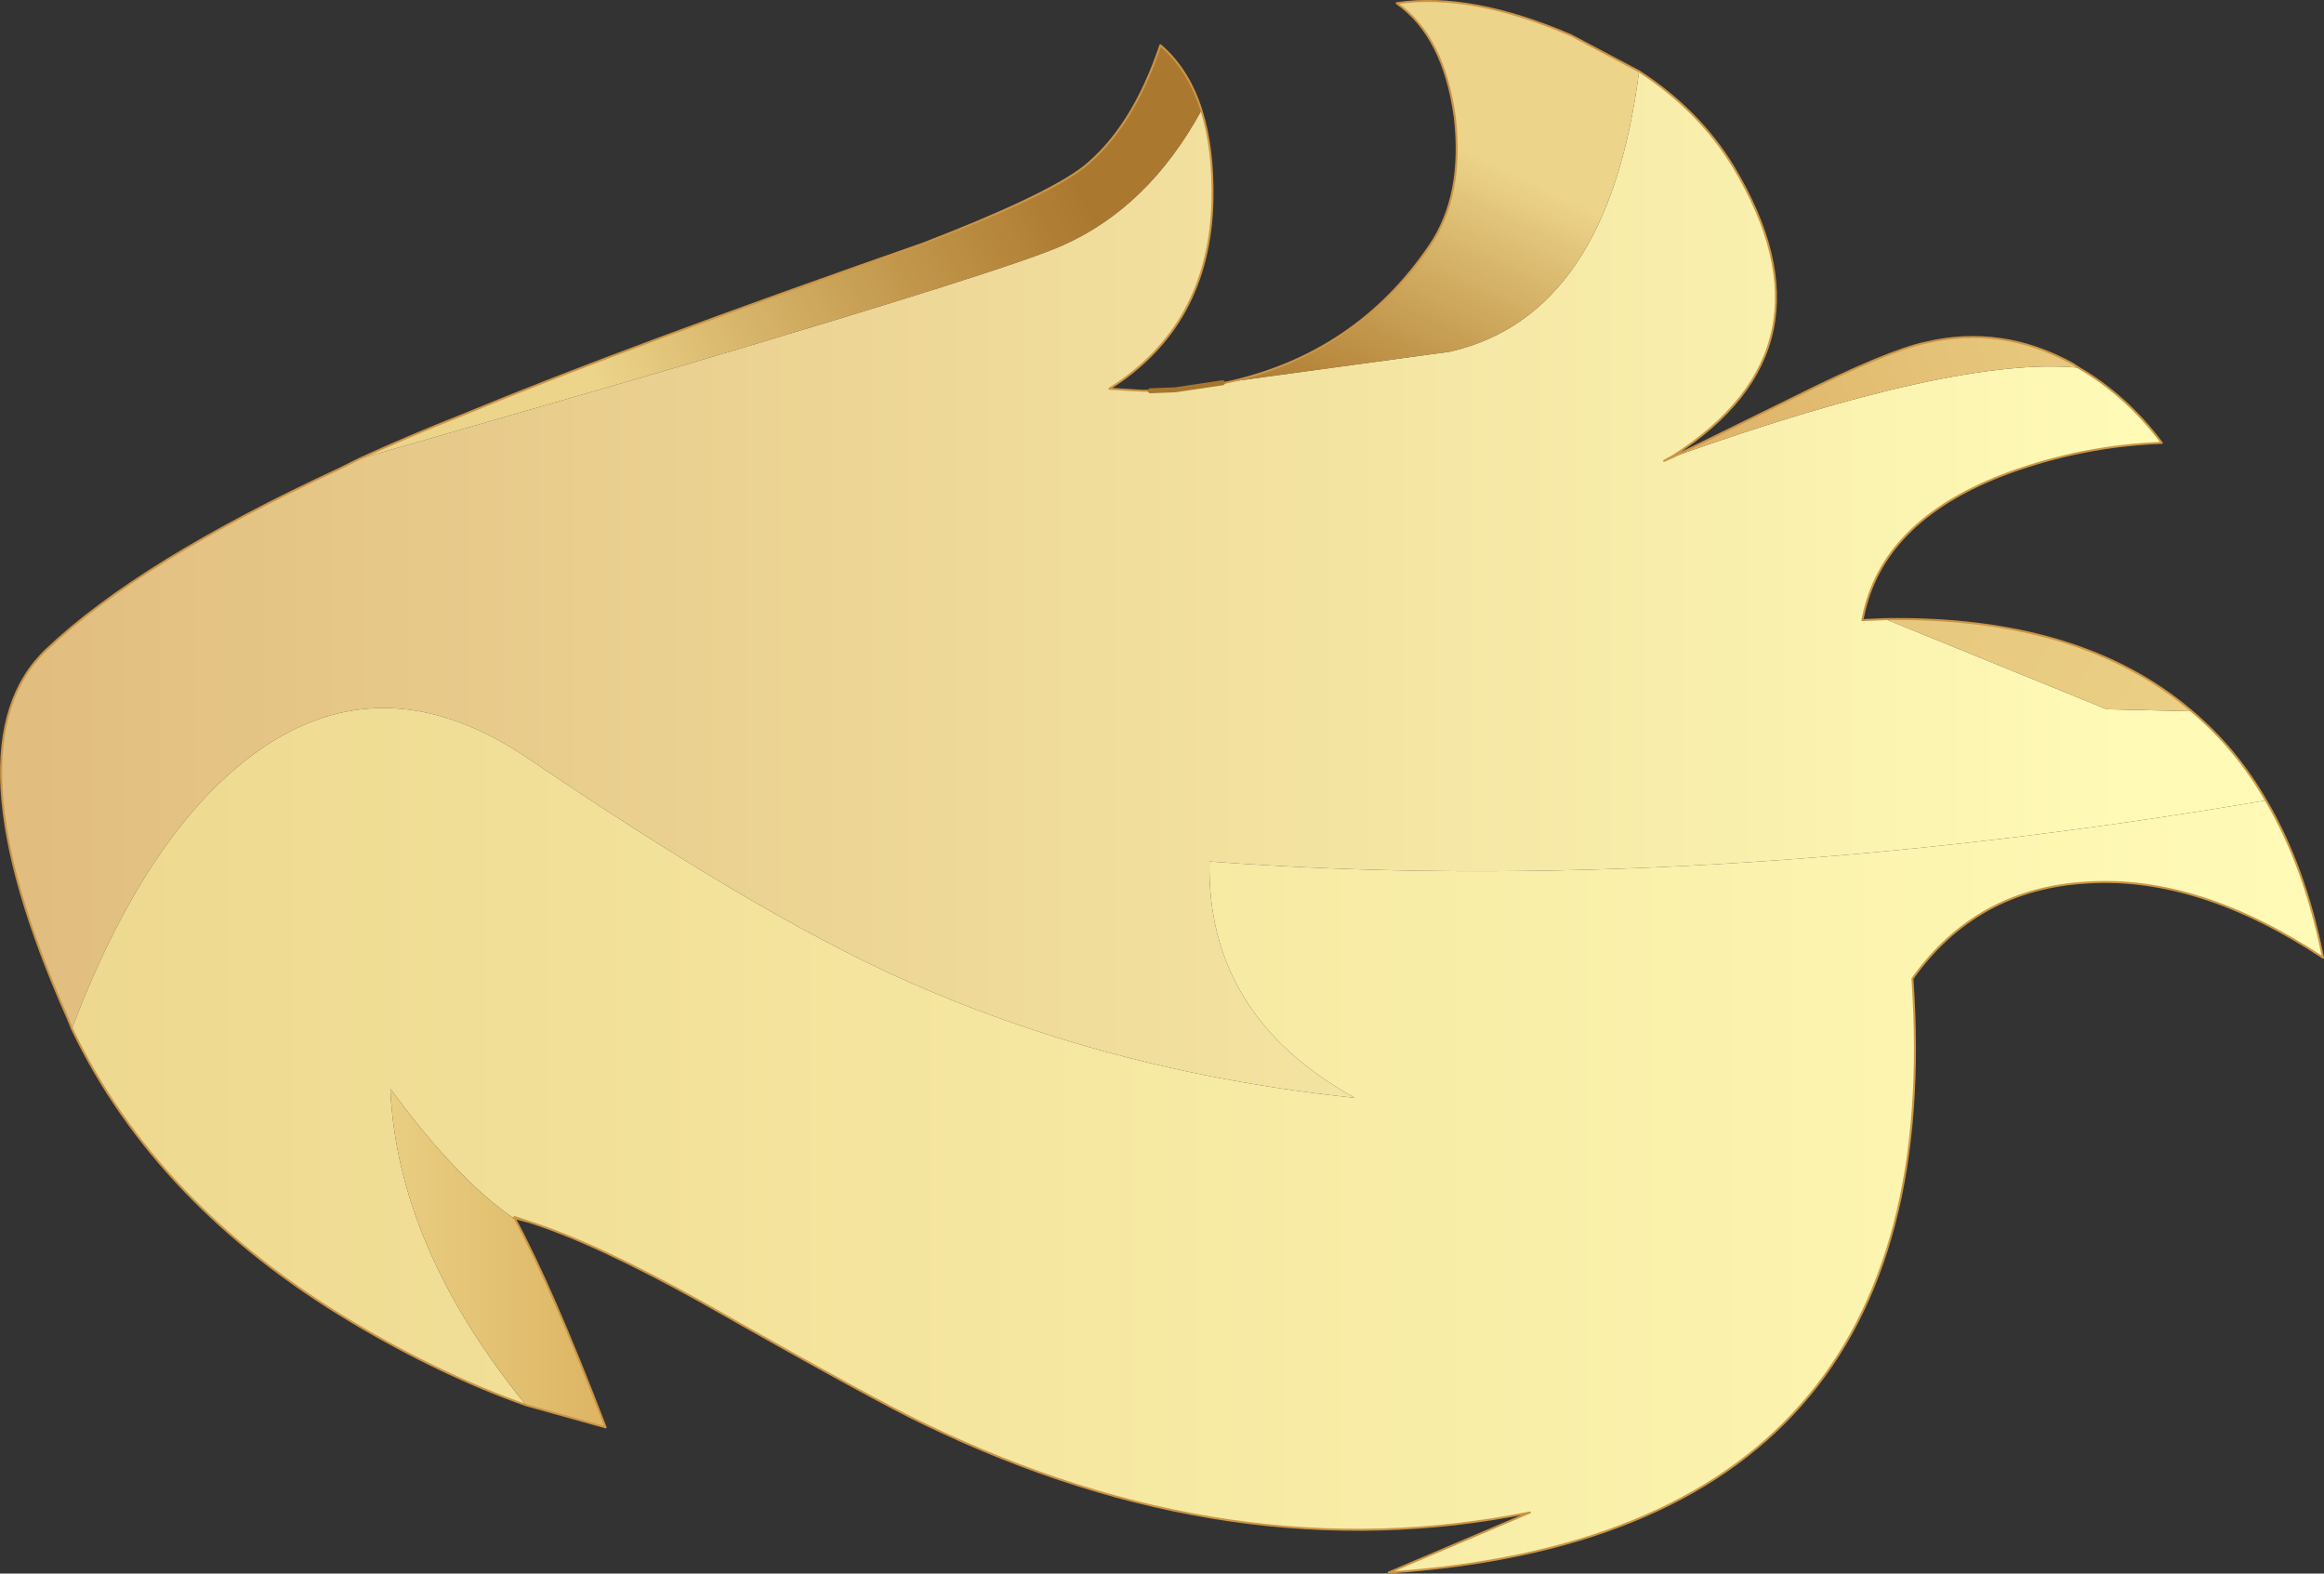 <svg viewBox="0 0 116.04 78.562" xmlns="http://www.w3.org/2000/svg" xmlns:xlink="http://www.w3.org/1999/xlink"><rect x="0" y="0" width="116.04" height="78.562" fill="#333333" stroke="none"/><use transform="translate(-.01 .01)" width="116.05" height="78.55" xlink:href="#a"/><defs><linearGradient id="b" x1="-819.2" x2="819.2" gradientTransform="matrix(.08 0 0 .033 269.8 212)" gradientUnits="userSpaceOnUse"><stop stop-color="#daaf72" offset="0"/><stop stop-color="#fffbb7" offset="1"/></linearGradient><linearGradient id="c" x1="-819.2" x2="819.2" gradientTransform="matrix(.069 0 0 .026 288 242.8)" gradientUnits="userSpaceOnUse"><stop stop-color="#eed88f" offset="0"/><stop stop-color="#fffbb7" offset="1"/></linearGradient><linearGradient id="d" x1="-819.2" x2="819.2" gradientTransform="matrix(.022 .012 -.014 .026 352.2 175.2)" gradientUnits="userSpaceOnUse"><stop stop-color="#e4c277" offset="0"/><stop stop-color="#ecd48a" offset="1"/></linearGradient><linearGradient id="e" x1="-819.2" x2="819.2" gradientTransform="matrix(.023 -.009 .011 .028 301.95 157.35)" gradientUnits="userSpaceOnUse"><stop stop-color="#d8a65a" offset="0"/><stop stop-color="#ecd48a" offset="1"/></linearGradient><linearGradient id="f" x1="-819.2" x2="819.2" gradientTransform="matrix(.014 -.007 .015 .03 275.9 211.85)" gradientUnits="userSpaceOnUse"><stop stop-color="#ecd48a" offset="0"/><stop stop-color="#c98a2e" stop-opacity=".8" offset="1"/></linearGradient><linearGradient id="g" x1="-819.2" x2="819.2" gradientTransform="matrix(-.004 .009 -.027 -.013 321.55 211.9)" gradientUnits="userSpaceOnUse"><stop stop-color="#ecd48a" offset="0"/><stop stop-color="#c98a2e" stop-opacity=".8" offset="1"/></linearGradient><linearGradient id="h" x1="-819.2" x2="819.2" gradientTransform="matrix(.059 0 0 .033 293.25 213.2)" gradientUnits="userSpaceOnUse"><stop stop-color="#c98a2e" offset="0"/><stop stop-color="#ecd48a" offset="1"/></linearGradient><linearGradient id="i" x1="-819.2" x2="819.2" gradientTransform="matrix(.059 0 0 .033 293.25 213.2)" gradientUnits="userSpaceOnUse"><stop stop-color="#ecd48a" offset="0"/><stop stop-color="#c98a2e" offset=".333"/></linearGradient><g id="a"><path d="m322.35 216.7 11.05 4.5 4.25.1q2.2 1.85 3.7 4.45-28.5 4.85-52.75 3.05-.15 7.7 7.25 11.8-12.4-1.3-22.85-6.05-7.15-3.25-18.35-10.85-7.5-5.1-14.05-.05-5.2 4-8.8 13.5l-.2-.5q-6.1-13.7-1.05-18.45 4.65-4.4 14.6-9l1-.5 15.95-4.6q16.45-4.85 19.15-6.05 4.3-1.9 6.95-6.75.6 1.9.55 4.5-.15 6.25-5.15 9.4l1.65.1h.4l1.25-.05 2.35-.35 11.35-1.55q7.9-1.8 9.45-14 3 1.95 4.7 4.75 5.45 9.05-3 14.45l-.45.25.45-.2q14.15-5.05 20.25-4.45 2.4 1.4 4.15 3.75-3.95.15-7.65 1.5-6.1 2.25-7.2 6.9l-.1.45 1.15-.05" fill="url(#b)" fill-rule="evenodd" transform="translate(-228.2 -185.8)"/><path d="M231.8 237.15q3.6-9.5 8.8-13.5 6.55-5.05 14.05.05 11.2 7.6 18.35 10.85 10.45 4.75 22.85 6.05-7.4-4.1-7.25-11.8 24.25 1.8 52.75-3.05 1.95 3.3 2.85 7.85-6.2-4.1-11.75-3.75-5.55.3-8.75 4.8 1.95 27.75-26.15 29.65l7.05-3q-14.85 3-30.2-4.4-2.35-1.1-11.15-6.1-5.3-2.95-8.6-4l-.75-.25-.05.05q-2.8-1.9-6.15-6.45.35 7.85 6.7 15.7l.1.1q-4.25-1.5-8.7-4.15-9.8-5.85-14-14.65" fill="url(#c)" fill-rule="evenodd" transform="translate(-228.2 -185.8)"/><path d="m337.65 221.3-4.25-.1-11.05-4.5q9.75-.15 15.3 4.6" fill="url(#d)" fill-rule="evenodd" transform="translate(-228.2 -185.8)"/><path d="M332 204.15q-6.1-.6-20.25 4.45l5.9-2.9q4.8-2.4 6.7-2.8 3.8-.9 7.35 1.05l.3.2" fill="url(#e)" fill-rule="evenodd" transform="translate(-228.2 -185.8)"/><path d="M288.2 191.3q-2.65 4.85-6.95 6.75-2.7 1.2-19.15 6.05l-15.95 4.6q2.5-1.15 5.3-2.25 7.95-3.3 22.85-8.5 6.1-2.35 8-3.8 2.45-1.95 3.85-6.1 1.4 1.2 2.05 3.25" fill="url(#f)" fill-rule="evenodd" transform="translate(-228.2 -185.8)"/><path d="M310.05 189.35q-1.55 12.2-9.45 14l-11.35 1.55h.15q6.5-1.4 10.2-6.85 1.7-2.5 1.25-6.4-.55-4.05-2.9-5.7 3.7-.55 8.7 1.6l3.4 1.8" fill="url(#g)" fill-rule="evenodd" transform="translate(-228.2 -185.8)"/><path d="m253.85 246.6.05-.05v.05h-.05" fill="url(#h)" fill-rule="evenodd" transform="translate(-228.2 -185.8)"/><path d="M253.9 246.6q1.85 3.4 4.55 10.45l-3.95-1.1-.1-.1q-6.35-7.85-6.7-15.7 3.35 4.55 6.15 6.45h.05" fill="url(#i)" fill-rule="evenodd" transform="translate(-228.2 -185.8)"/><path d="M109.45 35.5q-5.55-4.75-15.3-4.6l-1.15.05.1-.45q1.1-4.65 7.2-6.9 3.7-1.35 7.65-1.5-1.75-2.35-4.15-3.75M83.55 22.8l-.45.2.45-.25q8.45-5.4 3-14.45-1.7-2.8-4.7-4.75M57.45 19.5h-.4l-1.65-.1q5-3.15 5.15-9.4.05-2.6-.55-4.5M17.95 22.9l-1 .5Q7 28 2.35 32.4-2.7 37.15 3.4 50.85l.2.5m109.55-11.4q-1.5-2.6-3.7-4.45m3.7 4.45q1.95 3.3 2.85 7.85-6.2-4.1-11.75-3.75-5.55.3-8.75 4.8Q97.45 76.6 69.35 78.5l7.05-3q-14.85 3-30.2-4.4Q43.85 70 35.05 65q-5.3-2.95-8.6-4l-.75-.2q1.85 3.4 4.55 10.45l-3.95-1.1q-4.25-1.5-8.7-4.15-9.8-5.85-14-14.65M83.55 22.8l5.9-2.9q4.8-2.4 6.7-2.8 3.8-.9 7.35 1.05l.3.2M17.95 22.9q2.5-1.15 5.3-2.25 7.95-3.3 22.85-8.5 6.1-2.35 8-3.8 2.45-1.95 3.85-6.1 1.4 1.2 2.05 3.25m1.05 13.6h.15q6.5-1.4 10.2-6.85 1.7-2.5 1.25-6.4-.55-4.05-2.9-5.7 3.7-.55 8.7 1.6l3.4 1.8M25.7 60.75l.75.25m-.8-.2h.05v-.05" fill="none" stroke="#cb9545" stroke-linecap="round" stroke-linejoin="round" stroke-width=".1"/><path d="m61.05 19.1-2.35.35-1.25.05" fill="none" stroke="#a7762e" stroke-linecap="round" stroke-linejoin="round" stroke-width=".25"/></g></defs></svg>